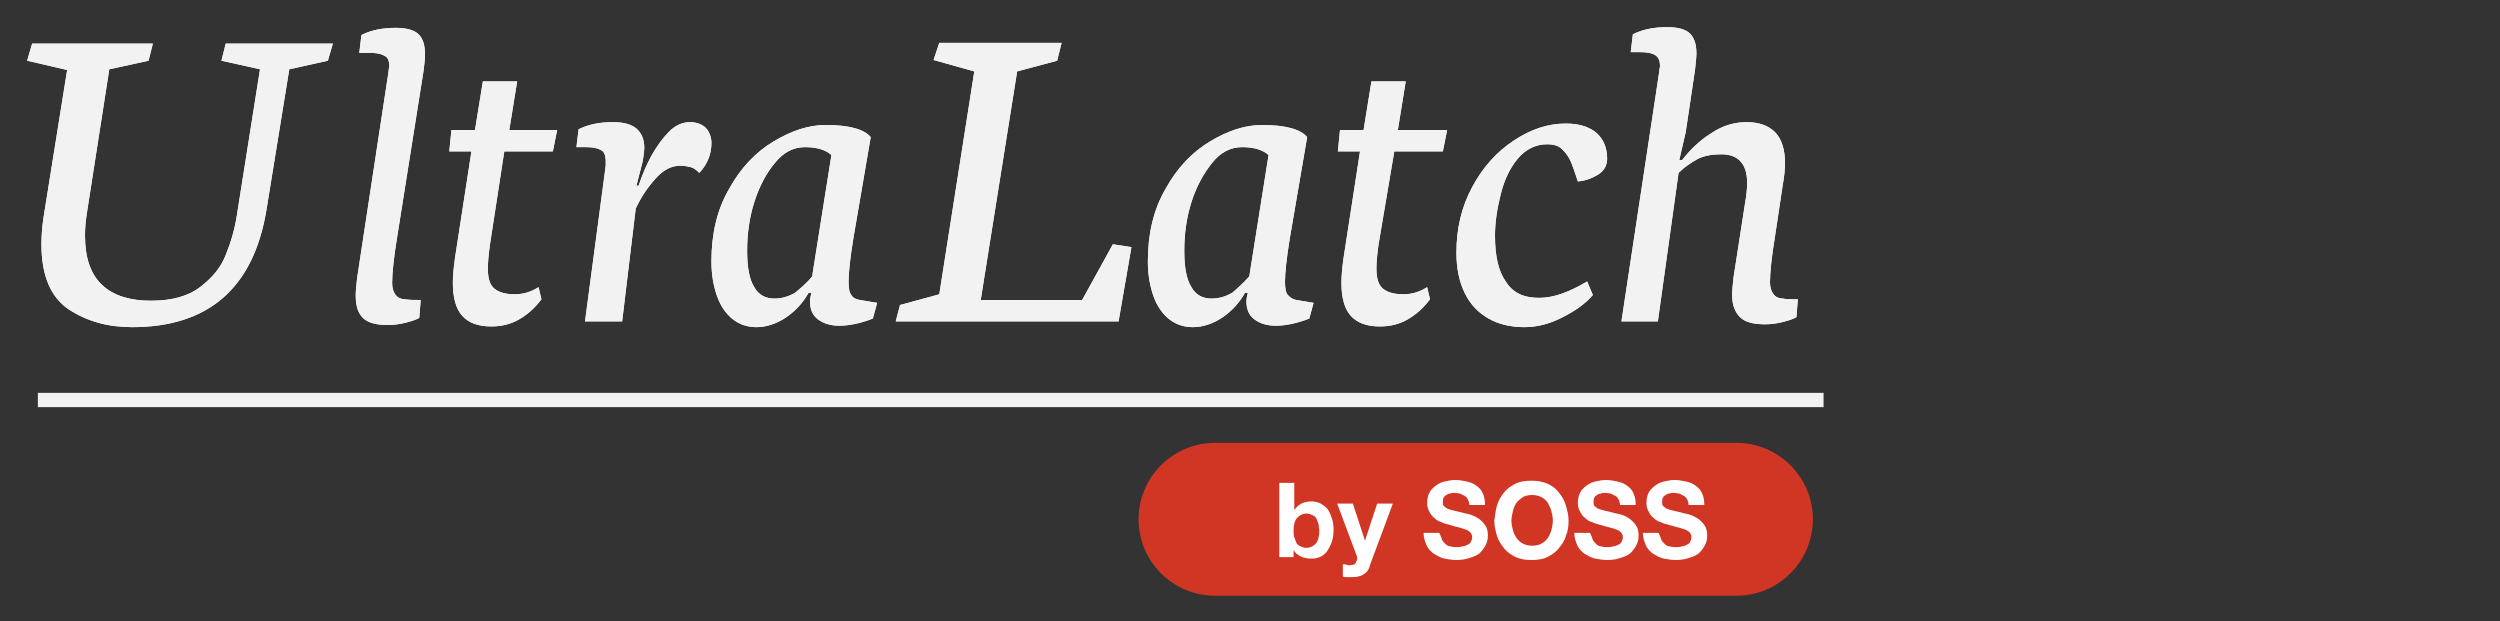 <?xml version="1.0" encoding="utf-8"?>
<svg version="1.1" id="Layer_1" xmlns="http://www.w3.org/2000/svg" xmlns:xlink="http://www.w3.org/1999/xlink" x="0px" y="0px"
	 viewBox="0 0 350 87" style="enable-background:new 0 0 350 87;" xml:space="preserve">
<rect x="0" y="0" width="350" height="87" fill="#333333" stroke="none"/>
<style type="text/css">
	.st0{fill:#F2F2F2;}
	.st1{enable-background:new    ;}
	.st2{fill:#D13625;}
	.st3{display:none;}
	.st4{display:inline;enable-background:new    ;}
	.st5{fill:#FFFFFF;}
</style>

<rect id="Underline" x="5.3" y="55" class="st0" width="250" height="2"/>
<g id="UltraLatch">
	<g>
		<g class="st1">
			<path class="st0" d="M12.2,29.6c-0.2,1.2-0.3,2.3-0.3,3.4c0,3.1,0.8,5.4,2.4,6.9s3.9,2.2,6.8,2.2c2.9,0,5.2-0.6,6.9-1.9
				s2.9-2.7,3.6-4.5c0.7-1.7,1.3-3.7,1.6-5.8l3.2-20.2L31,8.5l0.6-2.4h15l-0.7,2.4l-5.4,1.2l-3.2,19.7c-1.8,10.9-8.1,16.4-18.8,16.4
				c-3.4,0-6.3-0.8-8.9-2.5c-2.5-1.7-3.8-4.7-3.8-9.1c0-1.2,0.1-2.5,0.3-3.8L9.4,9.8L3.8,8.5l0.7-2.4h16.9l-0.6,2.4l-5.5,1.2
				L12.2,29.6z"/>
			<path class="st0" d="M50.3,7.4l0.3-2.5c1.4-0.7,3-1,4.8-1c1.5,0,2.6,0.3,3.2,0.9c0.6,0.6,0.9,1.5,0.9,2.8c0,0.7-0.1,1.5-0.2,2.3
				l-3.7,23.3c-0.5,3-0.7,5.2-0.7,6.4c0,0.8,0.2,1.3,0.5,1.7c0.3,0.4,0.8,0.6,1.3,0.6C57.3,42,58,42,58.9,42l-0.2,2.5
				c-0.5,0.3-1.2,0.5-2,0.7c-0.8,0.2-1.6,0.3-2.4,0.3c-1.6,0-2.8-0.3-3.5-1c-0.7-0.7-1-1.7-1-3.2c0-0.6,0.1-1.4,0.2-2.4L54.4,10
				c0-0.3,0.1-0.6,0.1-0.7c0-0.8-0.2-1.3-0.7-1.5c-0.5-0.3-1.2-0.4-2.1-0.4L50.3,7.4z"/>
			<path class="st0" d="M68.6,34.2c-0.2,1.4-0.3,2.6-0.3,3.4c0,1.4,0.3,2.3,0.9,2.8c0.6,0.5,1.5,0.8,2.9,0.8c1.1,0,2.2-0.3,3.3-1
				l0.4,1.7c-0.9,1.2-1.9,2.1-3.1,2.8c-1.2,0.7-2.5,1-3.9,1c-1.9,0-3.2-0.5-4.1-1.5c-0.9-1-1.3-2.6-1.3-4.6c0-0.9,0.1-2.1,0.3-3.5
				l2.3-14.9h-3.1l0.3-3h3.3l1.1-6.8h4.8l-1.1,6.8H78l-0.6,3h-6.8L68.6,34.2z"/>
			<path class="st0" d="M87.1,45h-5.2l2.9-21.8c0-0.1,0-0.4,0-0.6c0-0.8-0.2-1.4-0.7-1.6c-0.5-0.3-1.2-0.4-2.1-0.4l-1.3,0l0.3-2.5
				c1.4-0.7,3-1,4.8-1c1.5,0,2.6,0.3,3.3,0.9c0.7,0.6,1.1,1.5,1.1,2.7c0,0.4-0.1,1-0.2,1.8L89.1,26h0.3c0.5-1.5,1.1-2.9,1.8-4.2
				c0.8-1.4,1.6-2.5,2.5-3.4s1.9-1.3,2.9-1.3c0.9,0,1.7,0.3,2.2,0.8s0.8,1.3,0.8,2.1c0,0.7-0.1,1.4-0.4,2.2c-0.3,0.7-0.7,1.4-1.3,2
				c-0.4-0.4-0.8-0.7-1.2-0.8c-0.4-0.1-0.9-0.2-1.5-0.2c-1.2,0-2.4,0.6-3.5,1.9c-1.1,1.2-2,2.6-2.7,4.1L87.1,45z"/>
			<path class="st0" d="M119.5,33.2c-0.5,3-0.7,5.1-0.7,6.2c0,0.9,0.1,1.6,0.4,1.9c0.2,0.4,0.6,0.6,1.2,0.7l2.4,0.4l-0.6,2.2
				c-1.8,0.7-3.4,1-4.7,1c-1.2,0-2.2-0.3-3-0.9s-1.1-1.5-1.1-2.5c0-0.4,0.1-0.8,0.2-1.2h-0.4c-0.8,1.4-1.8,2.5-3.1,3.4
				c-1.3,0.9-2.8,1.4-4.2,1.4c-1.3,0-2.4-0.4-3.3-1.1c-0.9-0.7-1.7-1.8-2.2-3.2c-0.5-1.4-0.8-3-0.8-4.9c0-3.9,0.8-7.3,2.5-10.2
				c1.6-2.9,3.7-5.1,6.2-6.6s4.9-2.3,7.3-2.3c3.3,0,5.4,0.6,6.3,1.7L119.5,33.2z M113.7,38.7l2.7-17c-0.8-0.7-2-1.1-3.7-1.1
				c-1.6,0-3,0.7-4.2,2.2c-1.2,1.4-2.2,3.3-2.9,5.5c-0.7,2.2-1,4.5-1,6.8c0,2.3,0.3,4,1,5.1c0.6,1.1,1.6,1.6,2.8,1.6
				c1.1,0,2-0.3,2.9-0.8C112,40.4,112.9,39.7,113.7,38.7z"/>
			<path class="st0" d="M148.6,6.1L148,8.5l-5.6,1.5l-5.1,32h14.2l4.3-7.8l2.6,0.4L156.6,45h-31.2l0.6-2.3l5.5-1.5l4.9-31.2
				l-5.7-1.6l0.8-2.4H148.6z"/>
			<path class="st0" d="M180.6,33.2c-0.5,3-0.7,5.1-0.7,6.2c0,0.9,0.1,1.6,0.4,1.9s0.6,0.6,1.2,0.7l2.4,0.4l-0.6,2.2
				c-1.8,0.7-3.4,1-4.7,1c-1.2,0-2.2-0.3-3-0.9s-1.1-1.5-1.1-2.5c0-0.4,0.1-0.8,0.2-1.2h-0.4c-0.8,1.4-1.8,2.5-3.1,3.4
				s-2.8,1.4-4.2,1.4c-1.3,0-2.4-0.4-3.3-1.1s-1.7-1.8-2.2-3.2c-0.5-1.4-0.8-3-0.8-4.9c0-3.9,0.8-7.3,2.5-10.2
				c1.6-2.9,3.7-5.1,6.2-6.6s4.9-2.3,7.3-2.3c3.3,0,5.4,0.6,6.3,1.7L180.6,33.2z M174.9,38.7l2.7-17c-0.8-0.7-2-1.1-3.7-1.1
				c-1.6,0-3,0.7-4.2,2.2s-2.2,3.3-2.9,5.5c-0.7,2.2-1,4.5-1,6.8c0,2.3,0.3,4,1,5.1c0.6,1.1,1.6,1.6,2.8,1.6c1.1,0,2-0.3,2.9-0.8
				C173.2,40.4,174,39.7,174.9,38.7z"/>
			<path class="st0" d="M193,34.2c-0.2,1.4-0.3,2.6-0.3,3.4c0,1.4,0.3,2.3,0.9,2.8s1.5,0.8,2.9,0.8c1.1,0,2.2-0.3,3.3-1l0.4,1.7
				c-0.9,1.2-1.9,2.1-3.1,2.8s-2.5,1-3.9,1c-1.9,0-3.2-0.5-4.1-1.5s-1.3-2.6-1.3-4.6c0-0.9,0.1-2.1,0.3-3.5l2.3-14.9h-3.1l0.3-3h3.3
				l1.1-6.8h4.8l-1.1,6.8h6.9l-0.6,3h-6.8L193,34.2z"/>
			<path class="st0" d="M215.5,41.7c2,0,4.2-0.8,6.7-2.3l0.8,1.9c-1.1,1.3-2.6,2.3-4.4,3.2s-3.5,1.3-5.2,1.3c-1.9,0-3.6-0.4-5-1.2
				s-2.5-1.9-3.3-3.5c-0.8-1.6-1.2-3.5-1.2-5.7c0-3.4,0.7-6.4,2.2-9.2c1.5-2.8,3.4-4.9,5.8-6.5c2.4-1.6,4.8-2.4,7.3-2.4
				c1.8,0,3.2,0.4,4.3,1.3c1,0.9,1.5,2.1,1.5,3.6c0,0.9-0.4,1.7-1.2,2.2s-1.7,0.9-2.9,1c-0.4-1.2-0.7-2.1-1-2.8s-0.7-1.2-1.2-1.7
				c-0.5-0.5-1.2-0.7-2.1-0.7c-1.6,0-3,0.7-4.1,2s-1.9,3-2.4,5c-0.5,2-0.8,3.9-0.8,5.8c0,2.9,0.5,5,1.5,6.4
				C211.8,41,213.3,41.7,215.5,41.7z"/>
			<path class="st0" d="M232.1,45H227l5.3-35c0-0.3,0.1-0.6,0.1-0.7c0-0.8-0.2-1.3-0.7-1.6c-0.5-0.3-1.2-0.4-2.1-0.4l-1.3,0l0.3-2.5
				c1.4-0.7,3-1,4.8-1c1.5,0,2.6,0.3,3.2,0.9c0.6,0.6,0.9,1.5,0.9,2.8c0,0.5-0.1,1.3-0.2,2.3l-1.3,8.7l-0.9,3.9h0.4
				c1.1-1.4,2.4-2.7,4-3.7c1.6-1.1,3.3-1.6,5-1.6c1.8,0,3.1,0.5,4,1.4s1.4,2.4,1.4,4.3c0,0.9-0.1,1.9-0.3,3l-1.1,7.3
				c-0.5,3-0.7,5.2-0.7,6.4c0,0.8,0.2,1.3,0.5,1.7c0.3,0.4,0.8,0.6,1.3,0.6c0.5,0.1,1.2,0.1,2.1,0.1l-0.2,2.5
				c-0.5,0.3-1.2,0.5-2,0.7c-0.8,0.2-1.6,0.3-2.4,0.3c-1.6,0-2.8-0.3-3.5-1s-1.1-1.7-1.1-3.1c0-0.7,0.1-1.5,0.2-2.5l1.6-10.3
				c0.2-1.1,0.3-2.1,0.3-2.9c0-2.6-1.2-4-3.6-4c-1.3,0-2.5,0.2-3.4,0.7c-0.9,0.5-1.8,1.1-2.6,1.9L232.1,45z"/>
		</g>
	</g>
	<g>
		<g class="st1">
			<path class="st0" d="M12.2,29.6c-0.2,1.2-0.3,2.3-0.3,3.4c0,3.1,0.8,5.4,2.4,6.9s3.9,2.2,6.8,2.2c2.9,0,5.2-0.6,6.9-1.9
				s2.9-2.7,3.6-4.5c0.7-1.7,1.3-3.7,1.6-5.8l3.2-20.2L31,8.5l0.6-2.4h15l-0.7,2.4l-5.4,1.2l-3.2,19.7c-1.8,10.9-8.1,16.4-18.8,16.4
				c-3.4,0-6.3-0.8-8.9-2.5c-2.5-1.7-3.8-4.7-3.8-9.1c0-1.2,0.1-2.5,0.3-3.8L9.4,9.8L3.8,8.5l0.7-2.4h16.9l-0.6,2.4l-5.5,1.2
				L12.2,29.6z"/>
			<path class="st0" d="M50.3,7.4l0.3-2.5c1.4-0.7,3-1,4.8-1c1.5,0,2.6,0.3,3.2,0.9c0.6,0.6,0.9,1.5,0.9,2.8c0,0.7-0.1,1.5-0.2,2.3
				l-3.7,23.3c-0.5,3-0.7,5.2-0.7,6.4c0,0.8,0.2,1.3,0.5,1.7c0.3,0.4,0.8,0.6,1.3,0.6C57.3,42,58,42,58.9,42l-0.2,2.5
				c-0.5,0.3-1.2,0.5-2,0.7c-0.8,0.2-1.6,0.3-2.4,0.3c-1.6,0-2.8-0.3-3.5-1c-0.7-0.7-1-1.7-1-3.2c0-0.6,0.1-1.4,0.2-2.4L54.4,10
				c0-0.3,0.1-0.6,0.1-0.7c0-0.8-0.2-1.3-0.7-1.5c-0.5-0.3-1.2-0.4-2.1-0.4L50.3,7.4z"/>
			<path class="st0" d="M68.6,34.2c-0.2,1.4-0.3,2.6-0.3,3.4c0,1.4,0.3,2.3,0.9,2.8c0.6,0.5,1.5,0.8,2.9,0.8c1.1,0,2.2-0.3,3.3-1
				l0.4,1.7c-0.9,1.2-1.9,2.1-3.1,2.8c-1.2,0.7-2.5,1-3.9,1c-1.9,0-3.2-0.5-4.1-1.5c-0.9-1-1.3-2.6-1.3-4.6c0-0.9,0.1-2.1,0.3-3.5
				l2.3-14.9h-3.1l0.3-3h3.3l1.1-6.8h4.8l-1.1,6.8H78l-0.6,3h-6.8L68.6,34.2z"/>
			<path class="st0" d="M87.1,45h-5.2l2.9-21.8c0-0.1,0-0.4,0-0.6c0-0.8-0.2-1.4-0.7-1.6c-0.5-0.3-1.2-0.4-2.1-0.4l-1.3,0l0.3-2.5
				c1.4-0.7,3-1,4.8-1c1.5,0,2.6,0.3,3.3,0.9c0.7,0.6,1.1,1.5,1.1,2.7c0,0.4-0.1,1-0.2,1.8L89.1,26h0.3c0.5-1.5,1.1-2.9,1.8-4.2
				c0.8-1.4,1.6-2.5,2.5-3.4s1.9-1.3,2.9-1.3c0.9,0,1.7,0.3,2.2,0.8s0.8,1.3,0.8,2.1c0,0.7-0.1,1.4-0.4,2.2c-0.3,0.7-0.7,1.4-1.3,2
				c-0.4-0.4-0.8-0.7-1.2-0.8c-0.4-0.1-0.9-0.2-1.5-0.2c-1.2,0-2.4,0.6-3.5,1.9c-1.1,1.2-2,2.6-2.7,4.1L87.1,45z"/>
			<path class="st0" d="M119.5,33.2c-0.5,3-0.7,5.1-0.7,6.2c0,0.9,0.1,1.6,0.4,1.9c0.2,0.4,0.6,0.6,1.2,0.7l2.4,0.4l-0.6,2.2
				c-1.8,0.7-3.4,1-4.7,1c-1.2,0-2.2-0.3-3-0.9s-1.1-1.5-1.1-2.5c0-0.4,0.1-0.8,0.2-1.2h-0.4c-0.8,1.4-1.8,2.5-3.1,3.4
				c-1.3,0.9-2.8,1.4-4.2,1.4c-1.3,0-2.4-0.4-3.3-1.1c-0.9-0.7-1.7-1.8-2.2-3.2c-0.5-1.4-0.8-3-0.8-4.9c0-3.9,0.8-7.3,2.5-10.2
				c1.6-2.9,3.7-5.1,6.2-6.6s4.9-2.3,7.3-2.3c3.3,0,5.4,0.6,6.3,1.7L119.5,33.2z M113.7,38.7l2.7-17c-0.8-0.7-2-1.1-3.7-1.1
				c-1.6,0-3,0.7-4.2,2.2c-1.2,1.4-2.2,3.3-2.9,5.5c-0.7,2.2-1,4.5-1,6.8c0,2.3,0.3,4,1,5.1c0.6,1.1,1.6,1.6,2.8,1.6
				c1.1,0,2-0.3,2.9-0.8C112,40.4,112.9,39.7,113.7,38.7z"/>
			<path class="st0" d="M148.6,6.1L148,8.5l-5.6,1.5l-5.1,32h14.2l4.3-7.8l2.6,0.4L156.6,45h-31.2l0.6-2.3l5.5-1.5l4.9-31.2
				l-5.7-1.6l0.8-2.4H148.6z"/>
			<path class="st0" d="M180.6,33.2c-0.5,3-0.7,5.1-0.7,6.2c0,0.9,0.1,1.6,0.4,1.9s0.6,0.6,1.2,0.7l2.4,0.4l-0.6,2.2
				c-1.8,0.7-3.4,1-4.7,1c-1.2,0-2.2-0.3-3-0.9s-1.1-1.5-1.1-2.5c0-0.4,0.1-0.8,0.2-1.2h-0.4c-0.8,1.4-1.8,2.5-3.1,3.4
				s-2.8,1.4-4.2,1.4c-1.3,0-2.4-0.4-3.3-1.1s-1.7-1.8-2.2-3.2c-0.5-1.4-0.8-3-0.8-4.9c0-3.9,0.8-7.3,2.5-10.2
				c1.6-2.9,3.7-5.1,6.2-6.6s4.9-2.3,7.3-2.3c3.3,0,5.4,0.6,6.3,1.7L180.6,33.2z M174.9,38.7l2.7-17c-0.8-0.7-2-1.1-3.7-1.1
				c-1.6,0-3,0.7-4.2,2.2s-2.2,3.3-2.9,5.5c-0.7,2.2-1,4.5-1,6.8c0,2.3,0.3,4,1,5.1c0.6,1.1,1.6,1.6,2.8,1.6c1.1,0,2-0.3,2.9-0.8
				C173.2,40.4,174,39.7,174.9,38.7z"/>
			<path class="st0" d="M193,34.2c-0.2,1.4-0.3,2.6-0.3,3.4c0,1.4,0.3,2.3,0.9,2.8s1.5,0.8,2.9,0.8c1.1,0,2.2-0.3,3.3-1l0.4,1.7
				c-0.9,1.2-1.9,2.1-3.1,2.8s-2.5,1-3.9,1c-1.9,0-3.2-0.5-4.1-1.5s-1.3-2.6-1.3-4.6c0-0.9,0.1-2.1,0.3-3.5l2.3-14.9h-3.1l0.3-3h3.3
				l1.1-6.8h4.8l-1.1,6.8h6.9l-0.6,3h-6.8L193,34.2z"/>
			<path class="st0" d="M215.5,41.7c2,0,4.2-0.8,6.7-2.3l0.8,1.9c-1.1,1.3-2.6,2.3-4.4,3.2s-3.5,1.3-5.2,1.3c-1.9,0-3.6-0.4-5-1.2
				s-2.5-1.9-3.3-3.5c-0.8-1.6-1.2-3.5-1.2-5.7c0-3.4,0.7-6.4,2.2-9.2c1.5-2.8,3.4-4.9,5.8-6.5c2.4-1.6,4.8-2.4,7.3-2.4
				c1.8,0,3.2,0.4,4.3,1.3c1,0.9,1.5,2.1,1.5,3.6c0,0.9-0.4,1.7-1.2,2.2s-1.7,0.9-2.9,1c-0.4-1.2-0.7-2.1-1-2.8s-0.7-1.2-1.2-1.7
				c-0.5-0.5-1.2-0.7-2.1-0.7c-1.6,0-3,0.7-4.1,2s-1.9,3-2.4,5c-0.5,2-0.8,3.9-0.8,5.8c0,2.9,0.5,5,1.5,6.4
				C211.8,41,213.3,41.7,215.5,41.7z"/>
			<path class="st0" d="M232.1,45H227l5.3-35c0-0.3,0.1-0.6,0.1-0.7c0-0.8-0.2-1.3-0.7-1.6c-0.5-0.3-1.2-0.4-2.1-0.4l-1.3,0l0.3-2.5
				c1.4-0.7,3-1,4.8-1c1.5,0,2.6,0.3,3.2,0.9c0.6,0.6,0.9,1.5,0.9,2.8c0,0.5-0.1,1.3-0.2,2.3l-1.3,8.7l-0.9,3.9h0.4
				c1.1-1.4,2.4-2.7,4-3.7c1.6-1.1,3.3-1.6,5-1.6c1.8,0,3.1,0.5,4,1.4s1.4,2.4,1.4,4.3c0,0.9-0.1,1.9-0.3,3l-1.1,7.3
				c-0.5,3-0.7,5.2-0.7,6.4c0,0.8,0.2,1.3,0.5,1.7c0.3,0.4,0.8,0.6,1.3,0.6c0.5,0.1,1.2,0.1,2.1,0.1l-0.2,2.5
				c-0.5,0.3-1.2,0.5-2,0.7c-0.8,0.2-1.6,0.3-2.4,0.3c-1.6,0-2.8-0.3-3.5-1s-1.1-1.7-1.1-3.1c0-0.7,0.1-1.5,0.2-2.5l1.6-10.3
				c0.2-1.1,0.3-2.1,0.3-2.9c0-2.6-1.2-4-3.6-4c-1.3,0-2.5,0.2-3.4,0.7c-0.9,0.5-1.8,1.1-2.6,1.9L232.1,45z"/>
		</g>
	</g>
</g>
<g id="Layer_2">
	<path class="st2" d="M243.1,83.4h-73c-5.9,0-10.7-4.8-10.7-10.7l0,0c0-5.9,4.8-10.7,10.7-10.7h73c5.9,0,10.7,4.8,10.7,10.7l0,0
		C253.8,78.6,249,83.4,243.1,83.4z"/>
	<g class="st3">
		<g class="st4">
			<path class="st5" d="M174.2,65.6v4.5h0c0.3-0.5,0.7-0.8,1.2-1s1-0.3,1.6-0.3c0.5,0,0.9,0.1,1.3,0.3c0.4,0.2,0.8,0.5,1.2,0.8
				c0.4,0.4,0.6,0.9,0.9,1.5s0.3,1.3,0.3,2.1c0,0.8-0.1,1.5-0.3,2.1s-0.5,1.1-0.9,1.5s-0.7,0.7-1.2,0.8c-0.4,0.2-0.9,0.3-1.3,0.3
				c-0.7,0-1.2-0.1-1.8-0.3c-0.5-0.2-0.9-0.6-1.2-1.1h0V78h-2.3V65.6H174.2z M178.1,72.4c-0.1-0.3-0.2-0.7-0.4-0.9
				c-0.2-0.3-0.4-0.5-0.6-0.6c-0.3-0.2-0.6-0.2-0.9-0.2c-0.4,0-0.7,0.1-0.9,0.2c-0.3,0.2-0.5,0.4-0.7,0.6c-0.2,0.3-0.3,0.6-0.4,0.9
				c-0.1,0.3-0.1,0.7-0.1,1.1c0,0.4,0,0.7,0.1,1.1c0.1,0.3,0.2,0.7,0.4,0.9c0.2,0.3,0.4,0.5,0.7,0.6s0.6,0.2,0.9,0.2
				c0.4,0,0.7-0.1,0.9-0.2c0.3-0.2,0.5-0.4,0.6-0.6c0.2-0.3,0.3-0.6,0.4-0.9s0.1-0.7,0.1-1.1C178.3,73.1,178.2,72.8,178.1,72.4z"/>
			<path class="st5" d="M185.6,80.6c-0.5,0.3-1.1,0.5-2,0.5c-0.3,0-0.5,0-0.8,0s-0.5,0-0.8-0.1v-2c0.2,0,0.5,0,0.7,0.1
				c0.2,0,0.5,0,0.7,0c0.3,0,0.6-0.2,0.7-0.4c0.2-0.2,0.2-0.5,0.2-0.7c0-0.2,0-0.4-0.1-0.6l-3.1-8.4h2.6l2,6.1h0l2-6.1h2.5l-3.7,10
				C186.4,79.8,186,80.3,185.6,80.6z"/>
			<path class="st5" d="M198.4,74.9c0.1,0.3,0.3,0.5,0.6,0.7c0.2,0.2,0.5,0.3,0.9,0.4c0.3,0.1,0.7,0.1,1,0.1c0.2,0,0.5,0,0.8-0.1
				c0.3,0,0.5-0.1,0.8-0.2c0.2-0.1,0.4-0.3,0.6-0.5c0.2-0.2,0.2-0.5,0.2-0.8c0-0.3-0.1-0.6-0.3-0.8c-0.2-0.2-0.5-0.4-0.8-0.5
				c-0.3-0.1-0.7-0.3-1.2-0.4c-0.4-0.1-0.9-0.2-1.3-0.3c-0.5-0.1-0.9-0.3-1.3-0.4c-0.4-0.2-0.8-0.4-1.2-0.6c-0.3-0.3-0.6-0.6-0.8-1
				c-0.2-0.4-0.3-0.9-0.3-1.4c0-0.6,0.1-1.2,0.4-1.7c0.3-0.5,0.6-0.9,1.1-1.2c0.4-0.3,0.9-0.5,1.5-0.7c0.6-0.2,1.1-0.2,1.7-0.2
				c0.6,0,1.3,0.1,1.9,0.2s1.1,0.4,1.6,0.7c0.5,0.3,0.8,0.7,1.1,1.2c0.3,0.5,0.4,1.1,0.4,1.8h-2.6c0-0.4-0.1-0.7-0.2-0.9
				c-0.1-0.2-0.3-0.4-0.5-0.6c-0.2-0.1-0.5-0.2-0.8-0.3c-0.3-0.1-0.6-0.1-0.9-0.1c-0.2,0-0.4,0-0.7,0.1s-0.4,0.1-0.6,0.2
				s-0.3,0.3-0.4,0.4c-0.1,0.2-0.2,0.4-0.2,0.7c0,0.2,0,0.4,0.1,0.6c0.1,0.1,0.3,0.3,0.5,0.4c0.3,0.1,0.6,0.3,1.1,0.4
				s1.1,0.3,1.9,0.5c0.2,0,0.6,0.1,1,0.3c0.4,0.1,0.8,0.3,1.2,0.6c0.4,0.3,0.8,0.6,1,1.1c0.3,0.4,0.4,1,0.4,1.7
				c0,0.6-0.1,1.1-0.3,1.6s-0.5,0.9-1,1.3c-0.4,0.4-1,0.6-1.6,0.8c-0.6,0.2-1.4,0.3-2.2,0.3c-0.7,0-1.3-0.1-2-0.2
				c-0.6-0.2-1.2-0.4-1.7-0.8s-0.9-0.8-1.2-1.4c-0.3-0.6-0.4-1.2-0.4-2h2.6C198.2,74.3,198.2,74.6,198.4,74.9z"/>
			<path class="st5" d="M207.4,69.3c0.3-0.8,0.7-1.5,1.2-2.1c0.5-0.6,1.2-1,1.9-1.4c0.8-0.3,1.6-0.5,2.6-0.5c1,0,1.8,0.2,2.6,0.5
				c0.8,0.3,1.4,0.8,1.9,1.4s0.9,1.3,1.2,2.1s0.4,1.6,0.4,2.6c0,0.9-0.1,1.7-0.4,2.5s-0.7,1.5-1.2,2c-0.5,0.6-1.2,1-1.9,1.4
				c-0.8,0.3-1.6,0.5-2.6,0.5c-0.9,0-1.8-0.2-2.6-0.5c-0.8-0.3-1.4-0.8-1.9-1.4c-0.5-0.6-0.9-1.3-1.2-2s-0.4-1.6-0.4-2.5
				C207,70.9,207.1,70.1,207.4,69.3z M209.9,73.4c0.1,0.5,0.3,0.9,0.6,1.3c0.3,0.4,0.6,0.7,1,0.9c0.4,0.2,0.9,0.4,1.6,0.4
				c0.6,0,1.1-0.1,1.6-0.4c0.4-0.2,0.8-0.5,1-0.9c0.3-0.4,0.5-0.8,0.6-1.3c0.1-0.5,0.2-1,0.2-1.5c0-0.5-0.1-1.1-0.2-1.6
				c-0.1-0.5-0.3-1-0.6-1.4c-0.3-0.4-0.6-0.7-1-1s-0.9-0.4-1.6-0.4c-0.6,0-1.1,0.1-1.6,0.4s-0.8,0.6-1,1c-0.3,0.4-0.5,0.9-0.6,1.4
				c-0.1,0.5-0.2,1-0.2,1.6C209.7,72.4,209.8,72.9,209.9,73.4z"/>
			<path class="st5" d="M223.1,74.9c0.1,0.3,0.3,0.5,0.6,0.7c0.2,0.2,0.5,0.3,0.9,0.4c0.3,0.1,0.7,0.1,1,0.1c0.2,0,0.5,0,0.8-0.1
				c0.3,0,0.5-0.1,0.8-0.2c0.2-0.1,0.4-0.3,0.6-0.5c0.2-0.2,0.2-0.5,0.2-0.8c0-0.3-0.1-0.6-0.3-0.8c-0.2-0.2-0.5-0.4-0.8-0.5
				c-0.3-0.1-0.7-0.3-1.2-0.4c-0.4-0.1-0.9-0.2-1.3-0.3c-0.5-0.1-0.9-0.3-1.3-0.4s-0.8-0.4-1.2-0.6c-0.3-0.3-0.6-0.6-0.8-1
				c-0.2-0.4-0.3-0.9-0.3-1.4c0-0.6,0.1-1.2,0.4-1.7c0.3-0.5,0.6-0.9,1.1-1.2c0.4-0.3,0.9-0.5,1.5-0.7c0.6-0.2,1.1-0.2,1.7-0.2
				c0.6,0,1.3,0.1,1.9,0.2s1.1,0.4,1.6,0.7c0.5,0.3,0.8,0.7,1.1,1.2c0.3,0.5,0.4,1.1,0.4,1.8h-2.6c0-0.4-0.1-0.7-0.2-0.9
				s-0.3-0.4-0.5-0.6c-0.2-0.1-0.5-0.2-0.8-0.3c-0.3-0.1-0.6-0.1-0.9-0.1c-0.2,0-0.4,0-0.7,0.1c-0.2,0-0.4,0.1-0.6,0.2
				c-0.2,0.1-0.3,0.3-0.4,0.4c-0.1,0.2-0.2,0.4-0.2,0.7c0,0.2,0,0.4,0.1,0.6c0.1,0.1,0.3,0.3,0.5,0.4c0.3,0.1,0.6,0.3,1.1,0.4
				s1.1,0.3,1.9,0.5c0.2,0,0.6,0.1,1,0.3s0.8,0.3,1.2,0.6c0.4,0.3,0.8,0.6,1,1.1c0.3,0.4,0.4,1,0.4,1.7c0,0.6-0.1,1.1-0.3,1.6
				s-0.5,0.9-1,1.3c-0.4,0.4-1,0.6-1.6,0.8c-0.6,0.2-1.4,0.3-2.2,0.3c-0.7,0-1.3-0.1-2-0.2s-1.2-0.4-1.7-0.8
				c-0.5-0.4-0.9-0.8-1.2-1.4c-0.3-0.6-0.4-1.2-0.4-2h2.6C222.8,74.3,222.9,74.6,223.1,74.9z"/>
			<path class="st5" d="M234.3,74.9c0.2,0.3,0.3,0.5,0.6,0.7c0.2,0.2,0.5,0.3,0.9,0.4c0.3,0.1,0.7,0.1,1,0.1c0.2,0,0.5,0,0.8-0.1
				c0.3,0,0.5-0.1,0.8-0.2c0.2-0.1,0.4-0.3,0.6-0.5c0.2-0.2,0.2-0.5,0.2-0.8c0-0.3-0.1-0.6-0.3-0.8c-0.2-0.2-0.5-0.4-0.8-0.5
				c-0.3-0.1-0.7-0.3-1.2-0.4s-0.9-0.2-1.3-0.3c-0.5-0.1-0.9-0.3-1.3-0.4c-0.4-0.2-0.8-0.4-1.2-0.6c-0.3-0.3-0.6-0.6-0.8-1
				c-0.2-0.4-0.3-0.9-0.3-1.4c0-0.6,0.1-1.2,0.4-1.7c0.3-0.5,0.6-0.9,1.1-1.2c0.4-0.3,0.9-0.5,1.5-0.7c0.6-0.2,1.1-0.2,1.7-0.2
				c0.6,0,1.3,0.1,1.9,0.2s1.1,0.4,1.6,0.7c0.5,0.3,0.8,0.7,1.1,1.2c0.3,0.5,0.4,1.1,0.4,1.8h-2.6c0-0.4-0.1-0.7-0.2-0.9
				c-0.1-0.2-0.3-0.4-0.5-0.6c-0.2-0.1-0.5-0.2-0.8-0.3c-0.3-0.1-0.6-0.1-0.9-0.1c-0.2,0-0.4,0-0.7,0.1s-0.4,0.1-0.6,0.2
				c-0.2,0.1-0.3,0.3-0.4,0.4c-0.1,0.2-0.2,0.4-0.2,0.7c0,0.2,0,0.4,0.1,0.6c0.1,0.1,0.3,0.3,0.5,0.4c0.3,0.1,0.6,0.3,1.1,0.4
				s1.1,0.3,1.9,0.5c0.2,0,0.5,0.1,1,0.3c0.4,0.1,0.8,0.3,1.2,0.6c0.4,0.3,0.8,0.6,1,1.1c0.3,0.4,0.4,1,0.4,1.7
				c0,0.6-0.1,1.1-0.3,1.6c-0.2,0.5-0.5,0.9-1,1.3c-0.4,0.4-1,0.6-1.6,0.8c-0.6,0.2-1.4,0.3-2.2,0.3c-0.7,0-1.3-0.1-2-0.2
				c-0.6-0.2-1.2-0.4-1.7-0.8s-0.9-0.8-1.2-1.4c-0.3-0.6-0.4-1.2-0.4-2h2.6C234.1,74.3,234.1,74.6,234.3,74.9z"/>
		</g>
	</g>
	<g>
		<g class="st1">
			<path class="st5" d="M181.2,67.6v3.8h0c0.3-0.4,0.6-0.7,1-0.9s0.9-0.3,1.4-0.3c0.4,0,0.8,0.1,1.1,0.2c0.4,0.2,0.7,0.4,1,0.7
				c0.3,0.3,0.5,0.7,0.7,1.3c0.2,0.5,0.3,1.1,0.3,1.8c0,0.7-0.1,1.3-0.3,1.8s-0.4,0.9-0.7,1.3c-0.3,0.3-0.6,0.6-1,0.7
				c-0.4,0.2-0.8,0.2-1.1,0.2c-0.6,0-1.1-0.1-1.5-0.3c-0.4-0.2-0.8-0.5-1-0.9h0v1h-2V67.6H181.2z M184.6,73.4
				c-0.1-0.3-0.2-0.6-0.3-0.8c-0.1-0.2-0.3-0.4-0.6-0.5c-0.2-0.1-0.5-0.2-0.8-0.2c-0.3,0-0.6,0.1-0.8,0.2c-0.2,0.1-0.4,0.3-0.6,0.5
				c-0.1,0.2-0.3,0.5-0.3,0.8c-0.1,0.3-0.1,0.6-0.1,0.9c0,0.3,0,0.6,0.1,0.9c0.1,0.3,0.2,0.6,0.3,0.8c0.1,0.2,0.3,0.4,0.6,0.5
				c0.2,0.1,0.5,0.2,0.8,0.2c0.3,0,0.6-0.1,0.8-0.2c0.2-0.1,0.4-0.3,0.6-0.5c0.1-0.2,0.3-0.5,0.3-0.8c0.1-0.3,0.1-0.6,0.1-0.9
				C184.7,74,184.6,73.7,184.6,73.4z"/>
			<path class="st5" d="M190.9,80.4c-0.4,0.3-1,0.4-1.7,0.4c-0.2,0-0.4,0-0.6,0s-0.4,0-0.6-0.1V79c0.2,0,0.4,0,0.6,0.1s0.4,0,0.6,0
				c0.3,0,0.5-0.1,0.6-0.3c0.1-0.2,0.2-0.4,0.2-0.6c0-0.2,0-0.3-0.1-0.5l-2.7-7.2h2.2l1.7,5.2h0l1.7-5.2h2.2l-3.2,8.6
				C191.7,79.7,191.3,80.2,190.9,80.4z"/>
			<path class="st5" d="M201.9,75.6c0.1,0.2,0.3,0.4,0.5,0.6s0.5,0.3,0.7,0.3c0.3,0.1,0.6,0.1,0.9,0.1c0.2,0,0.4,0,0.7-0.1
				c0.2,0,0.5-0.1,0.7-0.2c0.2-0.1,0.4-0.2,0.5-0.4c0.1-0.2,0.2-0.4,0.2-0.7c0-0.3-0.1-0.5-0.3-0.7s-0.4-0.3-0.7-0.4
				c-0.3-0.1-0.6-0.2-1-0.3s-0.8-0.2-1.1-0.3c-0.4-0.1-0.8-0.2-1.2-0.4c-0.4-0.1-0.7-0.3-1-0.6c-0.3-0.2-0.5-0.5-0.7-0.9
				c-0.2-0.3-0.3-0.8-0.3-1.2c0-0.5,0.1-1,0.3-1.4s0.5-0.7,0.9-1c0.4-0.3,0.8-0.5,1.3-0.6c0.5-0.1,0.9-0.2,1.4-0.2
				c0.6,0,1.1,0.1,1.6,0.2c0.5,0.1,1,0.3,1.4,0.6c0.4,0.3,0.7,0.6,0.9,1.1c0.2,0.4,0.3,1,0.3,1.6h-2.2c0-0.3-0.1-0.6-0.2-0.8
				c-0.1-0.2-0.3-0.4-0.5-0.5s-0.4-0.2-0.6-0.3c-0.2,0-0.5-0.1-0.8-0.1c-0.2,0-0.4,0-0.6,0.1c-0.2,0-0.4,0.1-0.5,0.2
				c-0.2,0.1-0.3,0.2-0.4,0.4c-0.1,0.1-0.1,0.3-0.1,0.6c0,0.2,0,0.4,0.1,0.5s0.2,0.2,0.5,0.4c0.2,0.1,0.6,0.2,1,0.3s0.9,0.2,1.6,0.4
				c0.2,0,0.5,0.1,0.8,0.2s0.7,0.3,1,0.5c0.3,0.2,0.6,0.5,0.9,0.9c0.3,0.4,0.4,0.9,0.4,1.5c0,0.5-0.1,0.9-0.3,1.3
				c-0.2,0.4-0.5,0.8-0.8,1.1s-0.8,0.5-1.4,0.7s-1.2,0.3-1.9,0.3c-0.6,0-1.1-0.1-1.7-0.2c-0.5-0.1-1-0.4-1.5-0.7
				c-0.4-0.3-0.8-0.7-1-1.2c-0.2-0.5-0.4-1-0.4-1.7h2.2C201.7,75,201.8,75.3,201.9,75.6z"/>
			<path class="st5" d="M209.6,70.7c0.2-0.7,0.6-1.3,1-1.8c0.4-0.5,1-0.9,1.6-1.2c0.6-0.3,1.4-0.4,2.2-0.4c0.8,0,1.5,0.1,2.2,0.4
				s1.2,0.7,1.6,1.2c0.4,0.5,0.8,1.1,1,1.8c0.2,0.7,0.4,1.4,0.4,2.2c0,0.8-0.1,1.5-0.4,2.2c-0.2,0.7-0.6,1.2-1,1.7
				c-0.4,0.5-1,0.9-1.6,1.2s-1.4,0.4-2.2,0.4c-0.8,0-1.5-0.1-2.2-0.4c-0.6-0.3-1.2-0.7-1.6-1.2c-0.4-0.5-0.8-1.1-1-1.7
				c-0.2-0.7-0.4-1.4-0.4-2.2C209.3,72.1,209.4,71.4,209.6,70.7z M211.8,74.2c0.1,0.4,0.3,0.8,0.5,1.1c0.2,0.3,0.5,0.6,0.9,0.8
				s0.8,0.3,1.3,0.3c0.5,0,1-0.1,1.3-0.3c0.4-0.2,0.7-0.5,0.9-0.8s0.4-0.7,0.5-1.1c0.1-0.4,0.2-0.9,0.2-1.3c0-0.5-0.1-0.9-0.2-1.3
				c-0.1-0.4-0.3-0.8-0.5-1.2c-0.2-0.3-0.5-0.6-0.9-0.8c-0.4-0.2-0.8-0.3-1.3-0.3c-0.5,0-1,0.1-1.3,0.3s-0.7,0.5-0.9,0.8
				c-0.2,0.3-0.4,0.7-0.5,1.2c-0.1,0.4-0.2,0.9-0.2,1.3C211.6,73.4,211.7,73.8,211.8,74.2z"/>
			<path class="st5" d="M223,75.6c0.1,0.2,0.3,0.4,0.5,0.6c0.2,0.2,0.5,0.3,0.7,0.3c0.3,0.1,0.6,0.1,0.9,0.1c0.2,0,0.4,0,0.7-0.1
				c0.2,0,0.5-0.1,0.7-0.2s0.4-0.2,0.5-0.4c0.1-0.2,0.2-0.4,0.2-0.7c0-0.3-0.1-0.5-0.3-0.7s-0.4-0.3-0.7-0.4s-0.6-0.2-1-0.3
				s-0.8-0.2-1.1-0.3c-0.4-0.1-0.8-0.2-1.2-0.4c-0.4-0.1-0.7-0.3-1-0.6c-0.3-0.2-0.5-0.5-0.7-0.9c-0.2-0.3-0.3-0.8-0.3-1.2
				c0-0.5,0.1-1,0.3-1.4c0.2-0.4,0.5-0.7,0.9-1c0.4-0.3,0.8-0.5,1.3-0.6c0.5-0.1,0.9-0.2,1.4-0.2c0.6,0,1.1,0.1,1.6,0.2
				c0.5,0.1,1,0.3,1.4,0.6s0.7,0.6,0.9,1.1c0.2,0.4,0.3,1,0.3,1.6h-2.2c0-0.3-0.1-0.6-0.2-0.8s-0.3-0.4-0.5-0.5s-0.4-0.2-0.6-0.3
				c-0.2,0-0.5-0.1-0.8-0.1c-0.2,0-0.4,0-0.6,0.1c-0.2,0-0.4,0.1-0.5,0.2c-0.2,0.1-0.3,0.2-0.4,0.4c-0.1,0.1-0.1,0.3-0.1,0.6
				c0,0.2,0,0.4,0.1,0.5c0.1,0.1,0.2,0.2,0.5,0.4c0.2,0.1,0.6,0.2,1,0.3c0.4,0.1,0.9,0.2,1.6,0.4c0.2,0,0.5,0.1,0.8,0.2
				c0.4,0.1,0.7,0.3,1,0.5c0.3,0.2,0.6,0.5,0.9,0.9c0.3,0.4,0.4,0.9,0.4,1.5c0,0.5-0.1,0.9-0.3,1.3c-0.2,0.4-0.5,0.8-0.8,1.1
				s-0.8,0.5-1.4,0.7c-0.5,0.2-1.2,0.3-1.9,0.3c-0.6,0-1.1-0.1-1.7-0.2c-0.5-0.1-1-0.4-1.5-0.7c-0.4-0.3-0.8-0.7-1-1.2
				c-0.2-0.5-0.4-1-0.4-1.7h2.2C222.8,75,222.9,75.3,223,75.6z"/>
			<path class="st5" d="M232.6,75.6c0.1,0.2,0.3,0.4,0.5,0.6s0.5,0.3,0.7,0.3c0.3,0.1,0.6,0.1,0.9,0.1c0.2,0,0.4,0,0.7-0.1
				c0.2,0,0.5-0.1,0.7-0.2c0.2-0.1,0.4-0.2,0.5-0.4c0.1-0.2,0.2-0.4,0.2-0.7c0-0.3-0.1-0.5-0.3-0.7s-0.4-0.3-0.7-0.4
				c-0.3-0.1-0.6-0.2-1-0.3s-0.8-0.2-1.1-0.3c-0.4-0.1-0.8-0.2-1.2-0.4c-0.4-0.1-0.7-0.3-1-0.6c-0.3-0.2-0.5-0.5-0.7-0.9
				c-0.2-0.3-0.3-0.8-0.3-1.2c0-0.5,0.1-1,0.3-1.4s0.5-0.7,0.9-1c0.4-0.3,0.8-0.5,1.3-0.6c0.5-0.1,0.9-0.2,1.4-0.2
				c0.6,0,1.1,0.1,1.6,0.2c0.5,0.1,1,0.3,1.4,0.6c0.4,0.3,0.7,0.6,0.9,1.1c0.2,0.4,0.3,1,0.3,1.6h-2.2c0-0.3-0.1-0.6-0.2-0.8
				c-0.1-0.2-0.3-0.4-0.5-0.5s-0.4-0.2-0.6-0.3c-0.2,0-0.5-0.1-0.8-0.1c-0.2,0-0.4,0-0.6,0.1c-0.2,0-0.4,0.1-0.5,0.2
				c-0.2,0.1-0.3,0.2-0.4,0.4c-0.1,0.1-0.1,0.3-0.1,0.6c0,0.2,0,0.4,0.1,0.5s0.2,0.2,0.5,0.4c0.2,0.1,0.6,0.2,1,0.3s0.9,0.2,1.6,0.4
				c0.2,0,0.5,0.1,0.8,0.2s0.7,0.3,1,0.5c0.3,0.2,0.6,0.5,0.9,0.9c0.3,0.4,0.4,0.9,0.4,1.5c0,0.5-0.1,0.9-0.3,1.3
				c-0.2,0.4-0.5,0.8-0.8,1.1s-0.8,0.5-1.4,0.7s-1.2,0.3-1.9,0.3c-0.6,0-1.1-0.1-1.7-0.2c-0.5-0.1-1-0.4-1.5-0.7
				c-0.4-0.3-0.8-0.7-1-1.2c-0.2-0.5-0.4-1-0.4-1.7h2.2C232.4,75,232.5,75.3,232.6,75.6z"/>
		</g>
	</g>
</g>
</svg>
